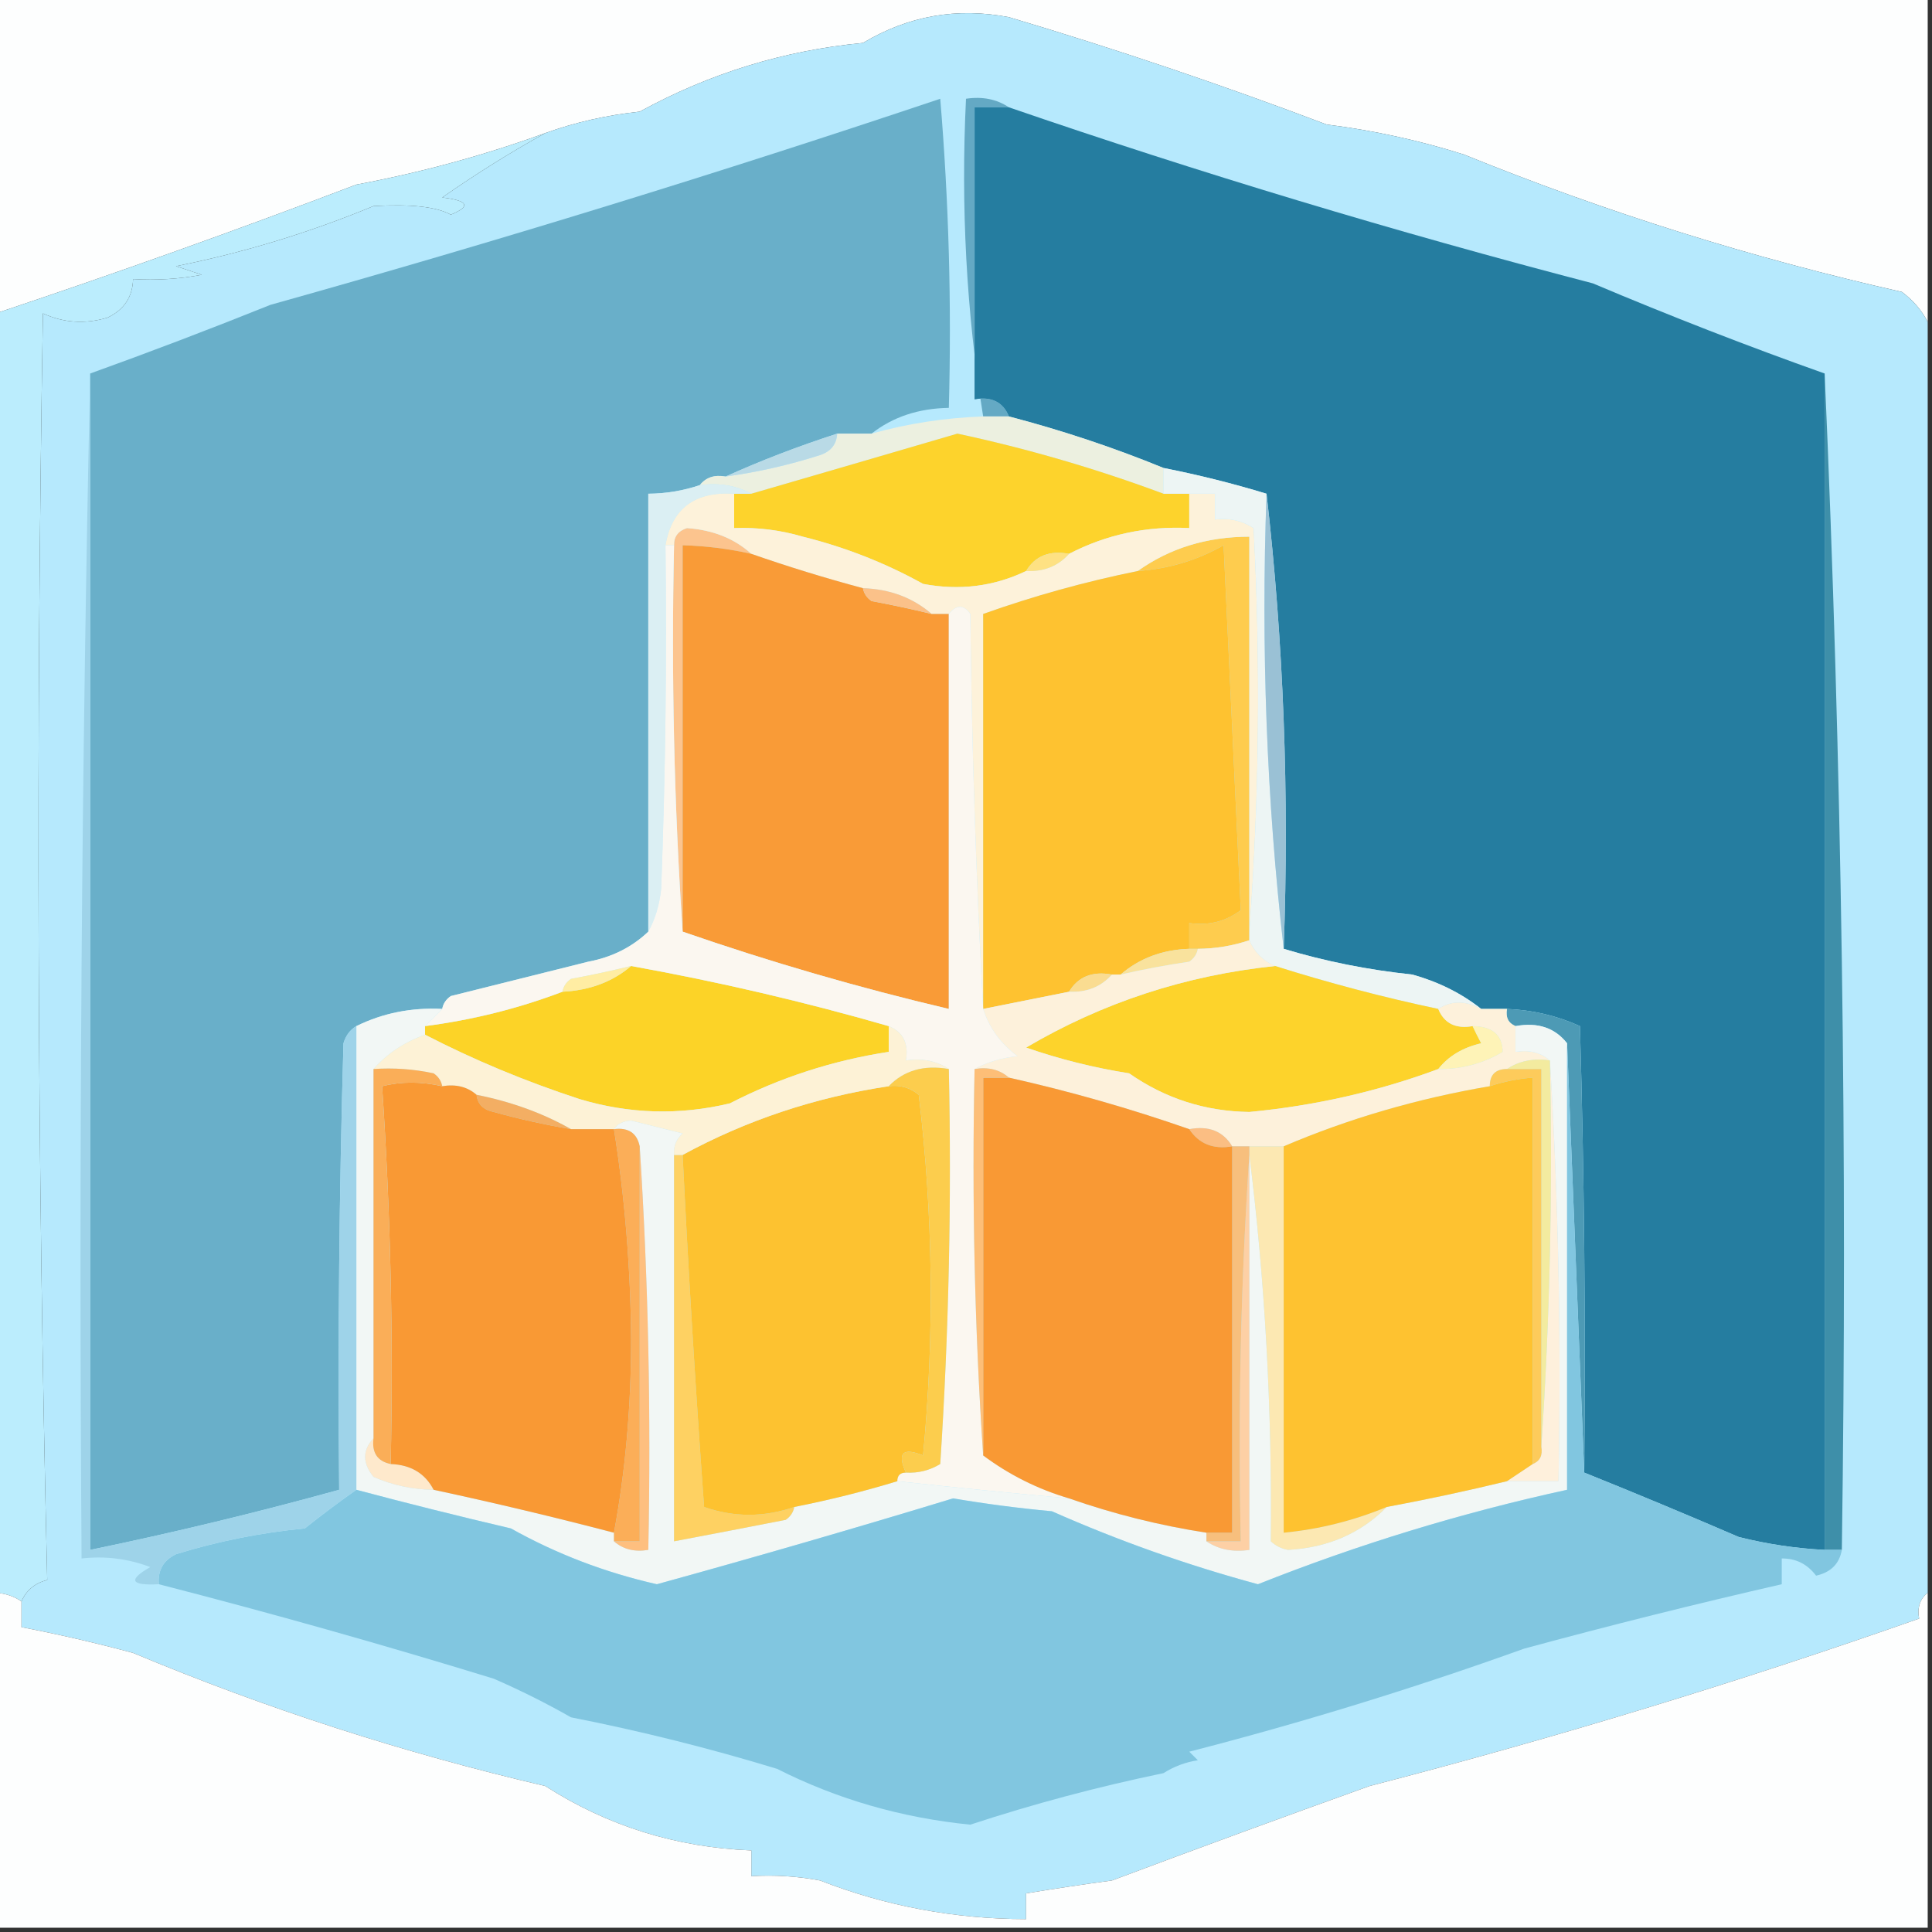 <?xml version="1.0" encoding="UTF-8"?>
<!DOCTYPE svg PUBLIC "-//W3C//DTD SVG 1.1//EN" "http://www.w3.org/Graphics/SVG/1.1/DTD/svg11.dtd">
<svg xmlns="http://www.w3.org/2000/svg" version="1.1" width="225px" height="225px" style="shape-rendering:geometricPrecision; text-rendering:geometricPrecision; image-rendering:optimizeQuality; fill-rule:evenodd; clip-rule:evenodd" xmlns:xlink="http://www.w3.org/1999/xlink">
<rect width="100%" height="100%" fill="#333333" stroke="none"/>
<g><path style="opacity:1" fill="#fdfefe" d="M -0.5,-0.5 C 74.5,-0.5 149.5,-0.5 224.5,-0.5C 224.5,12.167 224.5,24.833 224.5,37.5C 223.814,36.152 222.814,34.985 221.5,34C 204.025,30.05 187.025,24.717 170.5,18C 165.343,16.364 160.01,15.197 154.5,14.5C 142.328,9.888 129.994,5.722 117.5,2C 111.443,0.838 105.777,1.838 100.5,5C 91.308,5.875 82.641,8.541 74.5,13C 70.65,13.414 66.983,14.248 63.5,15.5C 56.412,18.08 49.079,20.08 41.5,21.5C 27.515,26.82 13.515,31.82 -0.5,36.5C -0.5,24.167 -0.5,11.833 -0.5,-0.5 Z"/></g>
<g><path style="opacity:1" fill="#b6e9fd" d="M 224.5,37.5 C 224.5,86.833 224.5,136.167 224.5,185.5C 223.596,186.209 223.263,187.209 223.5,188.5C 202.523,195.879 181.19,202.379 159.5,208C 149.47,211.595 139.47,215.262 129.5,219C 126.146,219.455 122.813,219.955 119.5,220.5C 119.5,221.5 119.5,222.5 119.5,223.5C 111.173,223.489 103.173,221.989 95.5,219C 92.854,218.503 90.187,218.336 87.5,218.5C 87.5,217.5 87.5,216.5 87.5,215.5C 78.745,215.149 70.745,212.649 63.5,208C 47.01,204.153 31.01,198.987 15.5,192.5C 11.172,191.334 6.839,190.334 2.5,189.5C 2.5,188.5 2.5,187.5 2.5,186.5C 3.058,185.21 4.058,184.377 5.5,184C 4.336,134.904 4.17,85.737 5,36.5C 7.401,37.602 9.901,37.769 12.5,37C 14.439,36.092 15.439,34.592 15.5,32.5C 18.187,32.664 20.854,32.497 23.5,32C 22.5,31.667 21.5,31.333 20.5,31C 28.374,29.423 36.041,27.09 43.5,24C 47.854,23.747 50.854,24.081 52.5,25C 54.878,24.026 54.544,23.359 51.5,23C 55.513,20.204 59.513,17.704 63.5,15.5C 66.983,14.248 70.65,13.414 74.5,13C 82.641,8.541 91.308,5.875 100.5,5C 105.777,1.838 111.443,0.838 117.5,2C 129.994,5.722 142.328,9.888 154.5,14.5C 160.01,15.197 165.343,16.364 170.5,18C 187.025,24.717 204.025,30.05 221.5,34C 222.814,34.985 223.814,36.152 224.5,37.5 Z"/></g>
<g><path style="opacity:1" fill="#64a9c4" d="M 117.5,12.5 C 116.167,12.5 114.833,12.5 113.5,12.5C 113.5,23.833 113.5,35.167 113.5,46.5C 115.483,46.157 116.817,46.824 117.5,48.5C 116.5,48.5 115.5,48.5 114.5,48.5C 112.551,36.416 111.884,24.083 112.5,11.5C 114.415,11.216 116.081,11.549 117.5,12.5 Z"/></g>
<g><path style="opacity:1" fill="#257da0" d="M 117.5,12.5 C 139.731,20.142 162.398,26.975 185.5,33C 194.525,36.814 203.525,40.314 212.5,43.5C 212.5,89.167 212.5,134.833 212.5,180.5C 209.126,180.326 205.793,179.826 202.5,179C 196.37,176.359 190.37,173.859 184.5,171.5C 184.667,154.163 184.5,136.83 184,119.5C 181.313,118.287 178.48,117.62 175.5,117.5C 174.5,117.5 173.5,117.5 172.5,117.5C 170.21,115.688 167.544,114.355 164.5,113.5C 159.316,112.955 154.316,111.955 149.5,110.5C 150.153,92.468 149.486,74.802 147.5,57.5C 143.567,56.301 139.567,55.301 135.5,54.5C 129.71,52.125 123.71,50.125 117.5,48.5C 116.817,46.824 115.483,46.157 113.5,46.5C 113.5,35.167 113.5,23.833 113.5,12.5C 114.833,12.5 116.167,12.5 117.5,12.5 Z"/></g>
<g><path style="opacity:1" fill="#69afc9" d="M 101.5,50.5 C 100.167,50.5 98.833,50.5 97.5,50.5C 92.88,51.999 88.546,53.666 84.5,55.5C 83.209,55.263 82.209,55.596 81.5,56.5C 79.565,57.15 77.565,57.483 75.5,57.5C 75.5,74.5 75.5,91.5 75.5,108.5C 73.589,110.316 71.256,111.483 68.5,112C 63.151,113.346 57.817,114.679 52.5,116C 51.944,116.383 51.611,116.883 51.5,117.5C 47.921,117.316 44.587,117.983 41.5,119.5C 40.778,119.918 40.278,120.584 40,121.5C 39.5,138.83 39.333,156.163 39.5,173.5C 29.909,176.154 20.242,178.487 10.5,180.5C 10.5,134.833 10.5,89.167 10.5,43.5C 17.449,41 24.449,38.333 31.5,35.5C 57.827,28.127 83.827,20.127 109.5,11.5C 110.499,23.482 110.832,35.481 110.5,47.5C 106.971,47.557 103.971,48.557 101.5,50.5 Z"/></g>
<g><path style="opacity:1" fill="#bbedfd" d="M 63.5,15.5 C 59.513,17.704 55.513,20.204 51.5,23C 54.544,23.359 54.878,24.026 52.5,25C 50.854,24.081 47.854,23.747 43.5,24C 36.041,27.09 28.374,29.423 20.5,31C 21.5,31.333 22.5,31.667 23.5,32C 20.854,32.497 18.187,32.664 15.5,32.5C 15.439,34.592 14.439,36.092 12.5,37C 9.901,37.769 7.401,37.602 5,36.5C 4.17,85.737 4.336,134.904 5.5,184C 4.058,184.377 3.058,185.21 2.5,186.5C 1.609,185.89 0.609,185.557 -0.5,185.5C -0.5,135.833 -0.5,86.167 -0.5,36.5C 13.515,31.82 27.515,26.82 41.5,21.5C 49.079,20.08 56.412,18.08 63.5,15.5 Z"/></g>
<g><path style="opacity:1" fill="#3e8fa9" d="M 212.5,43.5 C 214.495,88.821 215.162,134.488 214.5,180.5C 213.833,180.5 213.167,180.5 212.5,180.5C 212.5,134.833 212.5,89.167 212.5,43.5 Z"/></g>
<g><path style="opacity:1" fill="#ecf0e0" d="M 114.5,48.5 C 115.5,48.5 116.5,48.5 117.5,48.5C 123.71,50.125 129.71,52.125 135.5,54.5C 135.5,55.5 135.5,56.5 135.5,57.5C 127.666,54.582 119.666,52.249 111.5,50.5C 103.477,52.851 95.477,55.184 87.5,57.5C 85.735,56.539 83.735,56.205 81.5,56.5C 82.209,55.596 83.209,55.263 84.5,55.5C 88.229,54.987 91.896,54.154 95.5,53C 96.756,52.583 97.423,51.75 97.5,50.5C 98.833,50.5 100.167,50.5 101.5,50.5C 105.743,49.319 110.076,48.652 114.5,48.5 Z"/></g>
<g><path style="opacity:1" fill="#b9dae6" d="M 97.5,50.5 C 97.423,51.75 96.756,52.583 95.5,53C 91.896,54.154 88.229,54.987 84.5,55.5C 88.546,53.666 92.88,51.999 97.5,50.5 Z"/></g>
<g><path style="opacity:1" fill="#fdd32c" d="M 135.5,57.5 C 136.5,57.5 137.5,57.5 138.5,57.5C 138.5,58.833 138.5,60.167 138.5,61.5C 133.515,61.248 128.848,62.248 124.5,64.5C 122.219,64.077 120.552,64.744 119.5,66.5C 115.737,68.304 111.737,68.804 107.5,68C 103.117,65.565 98.45,63.732 93.5,62.5C 90.885,61.731 88.219,61.398 85.5,61.5C 85.5,60.167 85.5,58.833 85.5,57.5C 86.167,57.5 86.833,57.5 87.5,57.5C 95.477,55.184 103.477,52.851 111.5,50.5C 119.666,52.249 127.666,54.582 135.5,57.5 Z"/></g>
<g><path style="opacity:1" fill="#dbeff3" d="M 81.5,56.5 C 83.735,56.205 85.735,56.539 87.5,57.5C 86.833,57.5 86.167,57.5 85.5,57.5C 80.916,57.211 78.249,59.211 77.5,63.5C 77.667,76.838 77.5,90.171 77,103.5C 76.802,105.382 76.302,107.048 75.5,108.5C 75.5,91.5 75.5,74.5 75.5,57.5C 77.565,57.483 79.565,57.15 81.5,56.5 Z"/></g>
<g><path style="opacity:1" fill="#fcc48e" d="M 87.5,64.5 C 84.873,63.908 82.206,63.575 79.5,63.5C 79.5,78.5 79.5,93.5 79.5,108.5C 78.504,93.676 78.171,78.676 78.5,63.5C 78.47,62.503 78.97,61.836 80,61.5C 83.026,61.713 85.526,62.713 87.5,64.5 Z"/></g>
<g><path style="opacity:1" fill="#fecc4e" d="M 145.5,108.5 C 145.5,108.833 145.5,109.167 145.5,109.5C 143.565,110.15 141.565,110.483 139.5,110.5C 139.167,110.5 138.833,110.5 138.5,110.5C 138.5,109.5 138.5,108.5 138.5,107.5C 140.75,107.819 142.75,107.319 144.5,106C 143.841,91.896 143.175,77.73 142.5,63.5C 139.435,65.25 136.102,66.25 132.5,66.5C 136.223,63.839 140.556,62.505 145.5,62.5C 145.5,77.833 145.5,93.167 145.5,108.5 Z"/></g>
<g><path style="opacity:1" fill="#fdf2da" d="M 85.5,57.5 C 85.5,58.833 85.5,60.167 85.5,61.5C 88.219,61.398 90.885,61.731 93.5,62.5C 98.45,63.732 103.117,65.565 107.5,68C 111.737,68.804 115.737,68.304 119.5,66.5C 121.553,66.598 123.22,65.931 124.5,64.5C 128.848,62.248 133.515,61.248 138.5,61.5C 138.5,60.167 138.5,58.833 138.5,57.5C 139.5,57.5 140.5,57.5 141.5,57.5C 141.5,58.5 141.5,59.5 141.5,60.5C 143.144,60.286 144.644,60.62 146,61.5C 146.828,77.339 146.661,93.005 145.5,108.5C 145.5,93.167 145.5,77.833 145.5,62.5C 140.556,62.505 136.223,63.839 132.5,66.5C 126.371,67.743 120.371,69.409 114.5,71.5C 114.5,86.833 114.5,102.167 114.5,117.5C 113.669,102.339 113.169,87.005 113,71.5C 112.23,70.402 111.397,70.402 110.5,71.5C 109.833,71.5 109.167,71.5 108.5,71.5C 106.302,69.603 103.636,68.603 100.5,68.5C 96.062,67.31 91.729,65.977 87.5,64.5C 85.526,62.713 83.026,61.713 80,61.5C 78.97,61.836 78.47,62.503 78.5,63.5C 78.167,63.5 77.833,63.5 77.5,63.5C 78.249,59.211 80.916,57.211 85.5,57.5 Z"/></g>
<g><path style="opacity:1" fill="#edf5f4" d="M 135.5,54.5 C 139.567,55.301 143.567,56.301 147.5,57.5C 146.847,75.532 147.514,93.198 149.5,110.5C 154.316,111.955 159.316,112.955 164.5,113.5C 167.544,114.355 170.21,115.688 172.5,117.5C 170.666,116.506 168.999,116.506 167.5,117.5C 161.138,116.157 154.805,114.49 148.5,112.5C 147.1,111.9 146.1,110.9 145.5,109.5C 145.5,109.167 145.5,108.833 145.5,108.5C 146.661,93.005 146.828,77.339 146,61.5C 144.644,60.62 143.144,60.286 141.5,60.5C 141.5,59.5 141.5,58.5 141.5,57.5C 140.5,57.5 139.5,57.5 138.5,57.5C 137.5,57.5 136.5,57.5 135.5,57.5C 135.5,56.5 135.5,55.5 135.5,54.5 Z"/></g>
<g><path style="opacity:1" fill="#9ac1d5" d="M 147.5,57.5 C 149.486,74.802 150.153,92.468 149.5,110.5C 147.514,93.198 146.847,75.532 147.5,57.5 Z"/></g>
<g><path style="opacity:1" fill="#fee183" d="M 124.5,64.5 C 123.22,65.931 121.553,66.598 119.5,66.5C 120.552,64.744 122.219,64.077 124.5,64.5 Z"/></g>
<g><path style="opacity:1" fill="#f99b37" d="M 87.5,64.5 C 91.729,65.977 96.062,67.31 100.5,68.5C 100.611,69.117 100.944,69.617 101.5,70C 103.866,70.44 106.199,70.94 108.5,71.5C 109.167,71.5 109.833,71.5 110.5,71.5C 110.5,86.833 110.5,102.167 110.5,117.5C 100.013,115.03 89.68,112.03 79.5,108.5C 79.5,93.5 79.5,78.5 79.5,63.5C 82.206,63.575 84.873,63.908 87.5,64.5 Z"/></g>
<g><path style="opacity:1" fill="#fbc189" d="M 100.5,68.5 C 103.636,68.603 106.302,69.603 108.5,71.5C 106.199,70.94 103.866,70.44 101.5,70C 100.944,69.617 100.611,69.117 100.5,68.5 Z"/></g>
<g><path style="opacity:1" fill="#fec230" d="M 138.5,110.5 C 135.364,110.603 132.698,111.603 130.5,113.5C 130.167,113.5 129.833,113.5 129.5,113.5C 127.219,113.077 125.552,113.744 124.5,115.5C 121.167,116.167 117.833,116.833 114.5,117.5C 114.5,102.167 114.5,86.833 114.5,71.5C 120.371,69.409 126.371,67.743 132.5,66.5C 136.102,66.25 139.435,65.25 142.5,63.5C 143.175,77.73 143.841,91.896 144.5,106C 142.75,107.319 140.75,107.819 138.5,107.5C 138.5,108.5 138.5,109.5 138.5,110.5 Z"/></g>
<g><path style="opacity:1" fill="#f9e29d" d="M 138.5,110.5 C 138.833,110.5 139.167,110.5 139.5,110.5C 139.389,111.117 139.056,111.617 138.5,112C 135.793,112.395 133.127,112.895 130.5,113.5C 132.698,111.603 135.364,110.603 138.5,110.5 Z"/></g>
<g><path style="opacity:1" fill="#fadc91" d="M 129.5,113.5 C 128.22,114.931 126.553,115.598 124.5,115.5C 125.552,113.744 127.219,113.077 129.5,113.5 Z"/></g>
<g><path style="opacity:1" fill="#fdd32b" d="M 148.5,112.5 C 154.805,114.49 161.138,116.157 167.5,117.5C 168.183,119.176 169.517,119.843 171.5,119.5C 171.804,120.15 172.137,120.817 172.5,121.5C 170.345,122.001 168.678,123.001 167.5,124.5C 160.484,127.107 153.151,128.774 145.5,129.5C 140.367,129.432 135.7,127.932 131.5,125C 127.409,124.355 123.409,123.355 119.5,122C 128.413,116.752 138.079,113.585 148.5,112.5 Z"/></g>
<g><path style="opacity:1" fill="#fcd327" d="M 73.5,112.5 C 83.69,114.336 93.69,116.669 103.5,119.5C 103.5,120.5 103.5,121.5 103.5,122.5C 96.987,123.499 90.82,125.499 85,128.5C 79.122,129.905 73.288,129.738 67.5,128C 61.166,125.929 55.166,123.429 49.5,120.5C 49.5,120.167 49.5,119.833 49.5,119.5C 55.033,118.783 60.367,117.45 65.5,115.5C 68.68,115.339 71.347,114.339 73.5,112.5 Z"/></g>
<g><path style="opacity:1" fill="#4d9ab5" d="M 175.5,117.5 C 178.48,117.62 181.313,118.287 184,119.5C 184.5,136.83 184.667,154.163 184.5,171.5C 183.833,154.833 183.167,138.167 182.5,121.5C 181.082,119.692 179.082,119.025 176.5,119.5C 175.662,119.158 175.328,118.492 175.5,117.5 Z"/></g>
<g><path style="opacity:1" fill="#fdf1db" d="M 145.5,109.5 C 146.1,110.9 147.1,111.9 148.5,112.5C 138.079,113.585 128.413,116.752 119.5,122C 123.409,123.355 127.409,124.355 131.5,125C 135.7,127.932 140.367,129.432 145.5,129.5C 153.151,128.774 160.484,127.107 167.5,124.5C 170.199,124.534 172.699,123.867 175,122.5C 174.967,120.522 173.8,119.522 171.5,119.5C 169.517,119.843 168.183,119.176 167.5,117.5C 168.999,116.506 170.666,116.506 172.5,117.5C 173.5,117.5 174.5,117.5 175.5,117.5C 175.328,118.492 175.662,119.158 176.5,119.5C 176.5,120.5 176.5,121.5 176.5,122.5C 178.099,122.232 179.432,122.566 180.5,123.5C 178.585,123.216 176.919,123.549 175.5,124.5C 174.167,124.5 173.5,125.167 173.5,126.5C 165.074,127.934 157.074,130.267 149.5,133.5C 148.167,133.5 146.833,133.5 145.5,133.5C 144.833,133.5 144.167,133.5 143.5,133.5C 142.448,131.744 140.781,131.077 138.5,131.5C 131.624,129.097 124.624,127.097 117.5,125.5C 116.432,124.566 115.099,124.232 113.5,124.5C 114.952,123.698 116.618,123.198 118.5,123C 116.536,121.549 115.203,119.716 114.5,117.5C 117.833,116.833 121.167,116.167 124.5,115.5C 126.553,115.598 128.22,114.931 129.5,113.5C 129.833,113.5 130.167,113.5 130.5,113.5C 133.127,112.895 135.793,112.395 138.5,112C 139.056,111.617 139.389,111.117 139.5,110.5C 141.565,110.483 143.565,110.15 145.5,109.5 Z"/></g>
<g><path style="opacity:1" fill="#fbf7f0" d="M 77.5,63.5 C 77.833,63.5 78.167,63.5 78.5,63.5C 78.171,78.676 78.504,93.676 79.5,108.5C 89.68,112.03 100.013,115.03 110.5,117.5C 110.5,102.167 110.5,86.833 110.5,71.5C 111.397,70.402 112.23,70.402 113,71.5C 113.169,87.005 113.669,102.339 114.5,117.5C 115.203,119.716 116.536,121.549 118.5,123C 116.618,123.198 114.952,123.698 113.5,124.5C 113.171,139.676 113.504,154.676 114.5,169.5C 117.526,171.759 120.86,173.425 124.5,174.5C 117.825,173.893 111.158,173.227 104.5,172.5C 104.5,171.833 104.833,171.5 105.5,171.5C 106.93,171.579 108.264,171.246 109.5,170.5C 110.499,155.181 110.833,139.848 110.5,124.5C 109.081,123.549 107.415,123.216 105.5,123.5C 105.843,121.517 105.176,120.183 103.5,119.5C 93.69,116.669 83.69,114.336 73.5,112.5C 71.199,113.06 68.866,113.56 66.5,114C 65.944,114.383 65.611,114.883 65.5,115.5C 60.367,117.45 55.033,118.783 49.5,119.5C 50.167,118.833 50.833,118.167 51.5,117.5C 51.611,116.883 51.944,116.383 52.5,116C 57.817,114.679 63.151,113.346 68.5,112C 71.256,111.483 73.589,110.316 75.5,108.5C 76.302,107.048 76.802,105.382 77,103.5C 77.5,90.171 77.667,76.838 77.5,63.5 Z"/></g>
<g><path style="opacity:1" fill="#ffeda3" d="M 73.5,112.5 C 71.347,114.339 68.68,115.339 65.5,115.5C 65.611,114.883 65.944,114.383 66.5,114C 68.866,113.56 71.199,113.06 73.5,112.5 Z"/></g>
<g><path style="opacity:1" fill="#f2f7f5" d="M 51.5,117.5 C 50.833,118.167 50.167,118.833 49.5,119.5C 49.5,119.833 49.5,120.167 49.5,120.5C 47.081,121.364 45.081,122.697 43.5,124.5C 43.5,138.833 43.5,153.167 43.5,167.5C 42.199,168.884 42.199,170.384 43.5,172C 45.74,172.977 48.073,173.477 50.5,173.5C 57.583,175.021 64.583,176.688 71.5,178.5C 71.5,178.833 71.5,179.167 71.5,179.5C 72.568,180.434 73.901,180.768 75.5,180.5C 75.83,164.658 75.496,148.991 74.5,133.5C 74.179,131.952 73.179,131.285 71.5,131.5C 71.917,130.876 72.584,130.543 73.5,130.5C 75.5,131 77.5,131.5 79.5,132C 78.748,132.671 78.414,133.504 78.5,134.5C 78.5,149.5 78.5,164.5 78.5,179.5C 82.809,178.687 87.143,177.853 91.5,177C 92.056,176.617 92.389,176.117 92.5,175.5C 96.56,174.701 100.56,173.701 104.5,172.5C 111.158,173.227 117.825,173.893 124.5,174.5C 129.674,176.312 135.007,177.646 140.5,178.5C 140.5,178.833 140.5,179.167 140.5,179.5C 141.919,180.451 143.585,180.784 145.5,180.5C 145.5,165.167 145.5,149.833 145.5,134.5C 147.321,149.133 148.154,164.133 148,179.5C 148.561,180.022 149.228,180.355 150,180.5C 154.641,180.242 158.475,178.575 161.5,175.5C 166.182,174.629 170.849,173.629 175.5,172.5C 177.5,172.5 179.5,172.5 181.5,172.5C 181.83,155.991 181.496,139.658 180.5,123.5C 179.432,122.566 178.099,122.232 176.5,122.5C 176.5,121.5 176.5,120.5 176.5,119.5C 179.082,119.025 181.082,119.692 182.5,121.5C 182.5,138.833 182.5,156.167 182.5,173.5C 170.165,176.192 158.165,179.859 146.5,184.5C 138.285,182.279 130.285,179.446 122.5,176C 118.646,175.646 114.812,175.146 111,174.5C 99.516,177.994 88.016,181.327 76.5,184.5C 70.475,183.136 64.808,180.97 59.5,178C 53.398,176.57 47.398,175.07 41.5,173.5C 41.5,155.5 41.5,137.5 41.5,119.5C 44.587,117.983 47.921,117.316 51.5,117.5 Z"/></g>
<g><path style="opacity:1" fill="#fee9cc" d="M 43.5,167.5 C 43.285,169.179 43.952,170.179 45.5,170.5C 47.848,170.592 49.514,171.592 50.5,173.5C 48.073,173.477 45.74,172.977 43.5,172C 42.199,170.384 42.199,168.884 43.5,167.5 Z"/></g>
<g><path style="opacity:1" fill="#fce8b2" d="M 145.5,134.5 C 145.5,134.167 145.5,133.833 145.5,133.5C 146.833,133.5 148.167,133.5 149.5,133.5C 149.5,148.5 149.5,163.5 149.5,178.5C 153.643,178.096 157.643,177.096 161.5,175.5C 158.475,178.575 154.641,180.242 150,180.5C 149.228,180.355 148.561,180.022 148,179.5C 148.154,164.133 147.321,149.133 145.5,134.5 Z"/></g>
<g><path style="opacity:1" fill="#fdd0a5" d="M 145.5,134.5 C 145.5,149.833 145.5,165.167 145.5,180.5C 143.585,180.784 141.919,180.451 140.5,179.5C 141.833,179.5 143.167,179.5 144.5,179.5C 144.171,164.324 144.504,149.324 145.5,134.5 Z"/></g>
<g><path style="opacity:1" fill="#f7bf7d" d="M 143.5,133.5 C 144.167,133.5 144.833,133.5 145.5,133.5C 145.5,133.833 145.5,134.167 145.5,134.5C 144.504,149.324 144.171,164.324 144.5,179.5C 143.167,179.5 141.833,179.5 140.5,179.5C 140.5,179.167 140.5,178.833 140.5,178.5C 141.5,178.5 142.5,178.5 143.5,178.5C 143.5,163.5 143.5,148.5 143.5,133.5 Z"/></g>
<g><path style="opacity:1" fill="#fed162" d="M 78.5,134.5 C 78.833,134.5 79.167,134.5 79.5,134.5C 80.162,148.025 80.995,161.691 82,175.5C 85.466,176.717 88.966,176.717 92.5,175.5C 92.389,176.117 92.056,176.617 91.5,177C 87.143,177.853 82.809,178.687 78.5,179.5C 78.5,164.5 78.5,149.5 78.5,134.5 Z"/></g>
<g><path style="opacity:1" fill="#febf7f" d="M 74.5,133.5 C 75.496,148.991 75.83,164.658 75.5,180.5C 73.901,180.768 72.568,180.434 71.5,179.5C 72.5,179.5 73.5,179.5 74.5,179.5C 74.5,164.167 74.5,148.833 74.5,133.5 Z"/></g>
<g><path style="opacity:1" fill="#fbae58" d="M 71.5,131.5 C 73.179,131.285 74.179,131.952 74.5,133.5C 74.5,148.833 74.5,164.167 74.5,179.5C 73.5,179.5 72.5,179.5 71.5,179.5C 71.5,179.167 71.5,178.833 71.5,178.5C 72.831,171.364 73.498,163.864 73.5,156C 73.438,147.671 72.771,139.504 71.5,131.5 Z"/></g>
<g><path style="opacity:1" fill="#fdc230" d="M 103.5,126.5 C 104.822,126.33 105.989,126.663 107,127.5C 108.676,141.479 108.842,155.479 107.5,169.5C 105.133,168.534 104.466,169.2 105.5,171.5C 104.833,171.5 104.5,171.833 104.5,172.5C 100.56,173.701 96.56,174.701 92.5,175.5C 88.966,176.717 85.466,176.717 82,175.5C 80.995,161.691 80.162,148.025 79.5,134.5C 86.94,130.452 94.94,127.786 103.5,126.5 Z"/></g>
<g><path style="opacity:1" fill="#fbbe83" d="M 138.5,131.5 C 140.781,131.077 142.448,131.744 143.5,133.5C 141.302,133.88 139.635,133.213 138.5,131.5 Z"/></g>
<g><path style="opacity:1" fill="#fdf2d6" d="M 103.5,119.5 C 105.176,120.183 105.843,121.517 105.5,123.5C 107.415,123.216 109.081,123.549 110.5,124.5C 107.612,123.99 105.279,124.656 103.5,126.5C 94.94,127.786 86.94,130.452 79.5,134.5C 79.167,134.5 78.833,134.5 78.5,134.5C 78.414,133.504 78.748,132.671 79.5,132C 77.5,131.5 75.5,131 73.5,130.5C 72.584,130.543 71.917,130.876 71.5,131.5C 69.833,131.5 68.167,131.5 66.5,131.5C 63.229,129.642 59.562,128.308 55.5,127.5C 54.432,126.566 53.099,126.232 51.5,126.5C 51.389,125.883 51.056,125.383 50.5,125C 48.19,124.503 45.857,124.337 43.5,124.5C 45.081,122.697 47.081,121.364 49.5,120.5C 55.166,123.429 61.166,125.929 67.5,128C 73.288,129.738 79.122,129.905 85,128.5C 90.82,125.499 96.987,123.499 103.5,122.5C 103.5,121.5 103.5,120.5 103.5,119.5 Z"/></g>
<g><path style="opacity:1" fill="#f3ae63" d="M 55.5,127.5 C 59.562,128.308 63.229,129.642 66.5,131.5C 63.479,130.995 60.479,130.328 57.5,129.5C 56.287,129.253 55.62,128.586 55.5,127.5 Z"/></g>
<g><path style="opacity:1" fill="#fef0dc" d="M 180.5,123.5 C 181.496,139.658 181.83,155.991 181.5,172.5C 179.5,172.5 177.5,172.5 175.5,172.5C 176.5,171.833 177.5,171.167 178.5,170.5C 179.338,170.158 179.672,169.492 179.5,168.5C 180.496,153.676 180.829,138.676 180.5,123.5 Z"/></g>
<g><path style="opacity:1" fill="#f3eb9f" d="M 175.5,124.5 C 176.919,123.549 178.585,123.216 180.5,123.5C 180.829,138.676 180.496,153.676 179.5,168.5C 179.5,153.833 179.5,139.167 179.5,124.5C 178.167,124.5 176.833,124.5 175.5,124.5 Z"/></g>
<g><path style="opacity:1" fill="#fdcb5b" d="M 175.5,124.5 C 176.833,124.5 178.167,124.5 179.5,124.5C 179.5,139.167 179.5,153.833 179.5,168.5C 179.672,169.492 179.338,170.158 178.5,170.5C 178.5,155.5 178.5,140.5 178.5,125.5C 176.784,125.629 175.117,125.962 173.5,126.5C 173.5,125.167 174.167,124.5 175.5,124.5 Z"/></g>
<g><path style="opacity:1" fill="#fec230" d="M 178.5,170.5 C 177.5,171.167 176.5,171.833 175.5,172.5C 170.849,173.629 166.182,174.629 161.5,175.5C 157.643,177.096 153.643,178.096 149.5,178.5C 149.5,163.5 149.5,148.5 149.5,133.5C 157.074,130.267 165.074,127.934 173.5,126.5C 175.117,125.962 176.784,125.629 178.5,125.5C 178.5,140.5 178.5,155.5 178.5,170.5 Z"/></g>
<g><path style="opacity:1" fill="#f99934" d="M 117.5,125.5 C 124.624,127.097 131.624,129.097 138.5,131.5C 139.635,133.213 141.302,133.88 143.5,133.5C 143.5,148.5 143.5,163.5 143.5,178.5C 142.5,178.5 141.5,178.5 140.5,178.5C 135.007,177.646 129.674,176.312 124.5,174.5C 120.86,173.425 117.526,171.759 114.5,169.5C 114.5,154.833 114.5,140.167 114.5,125.5C 115.5,125.5 116.5,125.5 117.5,125.5 Z"/></g>
<g><path style="opacity:1" fill="#fdbe77" d="M 113.5,124.5 C 115.099,124.232 116.432,124.566 117.5,125.5C 116.5,125.5 115.5,125.5 114.5,125.5C 114.5,140.167 114.5,154.833 114.5,169.5C 113.504,154.676 113.171,139.676 113.5,124.5 Z"/></g>
<g><path style="opacity:1" fill="#fccd4d" d="M 110.5,124.5 C 110.833,139.848 110.499,155.181 109.5,170.5C 108.264,171.246 106.93,171.579 105.5,171.5C 104.466,169.2 105.133,168.534 107.5,169.5C 108.842,155.479 108.676,141.479 107,127.5C 105.989,126.663 104.822,126.33 103.5,126.5C 105.279,124.656 107.612,123.99 110.5,124.5 Z"/></g>
<g><path style="opacity:1" fill="#f99934" d="M 51.5,126.5 C 53.099,126.232 54.432,126.566 55.5,127.5C 55.62,128.586 56.287,129.253 57.5,129.5C 60.479,130.328 63.479,130.995 66.5,131.5C 68.167,131.5 69.833,131.5 71.5,131.5C 72.771,139.504 73.438,147.671 73.5,156C 73.498,163.864 72.831,171.364 71.5,178.5C 64.583,176.688 57.583,175.021 50.5,173.5C 49.514,171.592 47.848,170.592 45.5,170.5C 45.817,155.785 45.483,141.118 44.5,126.5C 46.718,125.943 49.051,125.943 51.5,126.5 Z"/></g>
<g><path style="opacity:1" fill="#faae58" d="M 43.5,124.5 C 45.857,124.337 48.19,124.503 50.5,125C 51.056,125.383 51.389,125.883 51.5,126.5C 49.051,125.943 46.718,125.943 44.5,126.5C 45.483,141.118 45.817,155.785 45.5,170.5C 43.952,170.179 43.285,169.179 43.5,167.5C 43.5,153.167 43.5,138.833 43.5,124.5 Z"/></g>
<g><path style="opacity:1" fill="#fef3b7" d="M 171.5,119.5 C 173.8,119.522 174.967,120.522 175,122.5C 172.699,123.867 170.199,124.534 167.5,124.5C 168.678,123.001 170.345,122.001 172.5,121.5C 172.137,120.817 171.804,120.15 171.5,119.5 Z"/></g>
<g><path style="opacity:1" fill="#81c6e0" d="M 182.5,121.5 C 183.167,138.167 183.833,154.833 184.5,171.5C 190.37,173.859 196.37,176.359 202.5,179C 205.793,179.826 209.126,180.326 212.5,180.5C 213.167,180.5 213.833,180.5 214.5,180.5C 214.213,182.121 213.213,183.121 211.5,183.5C 210.476,182.147 209.143,181.48 207.5,181.5C 207.5,182.5 207.5,183.5 207.5,184.5C 197.52,186.782 187.52,189.282 177.5,192C 164.644,196.62 151.644,200.62 138.5,204C 138.833,204.333 139.167,204.667 139.5,205C 138.062,205.219 136.729,205.719 135.5,206.5C 127.848,208.085 120.348,210.085 113,212.5C 104.998,211.704 97.498,209.538 90.5,206C 82.612,203.594 74.612,201.594 66.5,200C 63.608,198.353 60.608,196.853 57.5,195.5C 44.558,191.523 31.558,187.856 18.5,184.5C 18.36,182.876 19.027,181.71 20.5,181C 25.393,179.488 30.393,178.488 35.5,178C 37.498,176.407 39.498,174.907 41.5,173.5C 47.398,175.07 53.398,176.57 59.5,178C 64.808,180.97 70.475,183.136 76.5,184.5C 88.016,181.327 99.516,177.994 111,174.5C 114.812,175.146 118.646,175.646 122.5,176C 130.285,179.446 138.285,182.279 146.5,184.5C 158.165,179.859 170.165,176.192 182.5,173.5C 182.5,156.167 182.5,138.833 182.5,121.5 Z"/></g>
<g><path style="opacity:1" fill="#9ed3e9" d="M 10.5,43.5 C 10.5,89.167 10.5,134.833 10.5,180.5C 20.242,178.487 29.909,176.154 39.5,173.5C 39.333,156.163 39.5,138.83 40,121.5C 40.278,120.584 40.778,119.918 41.5,119.5C 41.5,137.5 41.5,155.5 41.5,173.5C 39.498,174.907 37.498,176.407 35.5,178C 30.393,178.488 25.393,179.488 20.5,181C 19.027,181.71 18.36,182.876 18.5,184.5C 15.203,184.671 14.869,184.005 17.5,182.5C 14.914,181.52 12.247,181.187 9.5,181.5C 9.168,135.33 9.501,89.33 10.5,43.5 Z"/></g>
<g><path style="opacity:1" fill="#fdfefe" d="M -0.5,185.5 C 0.609,185.557 1.609,185.89 2.5,186.5C 2.5,187.5 2.5,188.5 2.5,189.5C 6.839,190.334 11.172,191.334 15.5,192.5C 31.01,198.987 47.01,204.153 63.5,208C 70.745,212.649 78.745,215.149 87.5,215.5C 87.5,216.5 87.5,217.5 87.5,218.5C 90.187,218.336 92.854,218.503 95.5,219C 103.173,221.989 111.173,223.489 119.5,223.5C 119.5,222.5 119.5,221.5 119.5,220.5C 122.813,219.955 126.146,219.455 129.5,219C 139.47,215.262 149.47,211.595 159.5,208C 181.19,202.379 202.523,195.879 223.5,188.5C 223.263,187.209 223.596,186.209 224.5,185.5C 224.5,198.5 224.5,211.5 224.5,224.5C 149.5,224.5 74.5,224.5 -0.5,224.5C -0.5,211.5 -0.5,198.5 -0.5,185.5 Z"/></g>
</svg>
